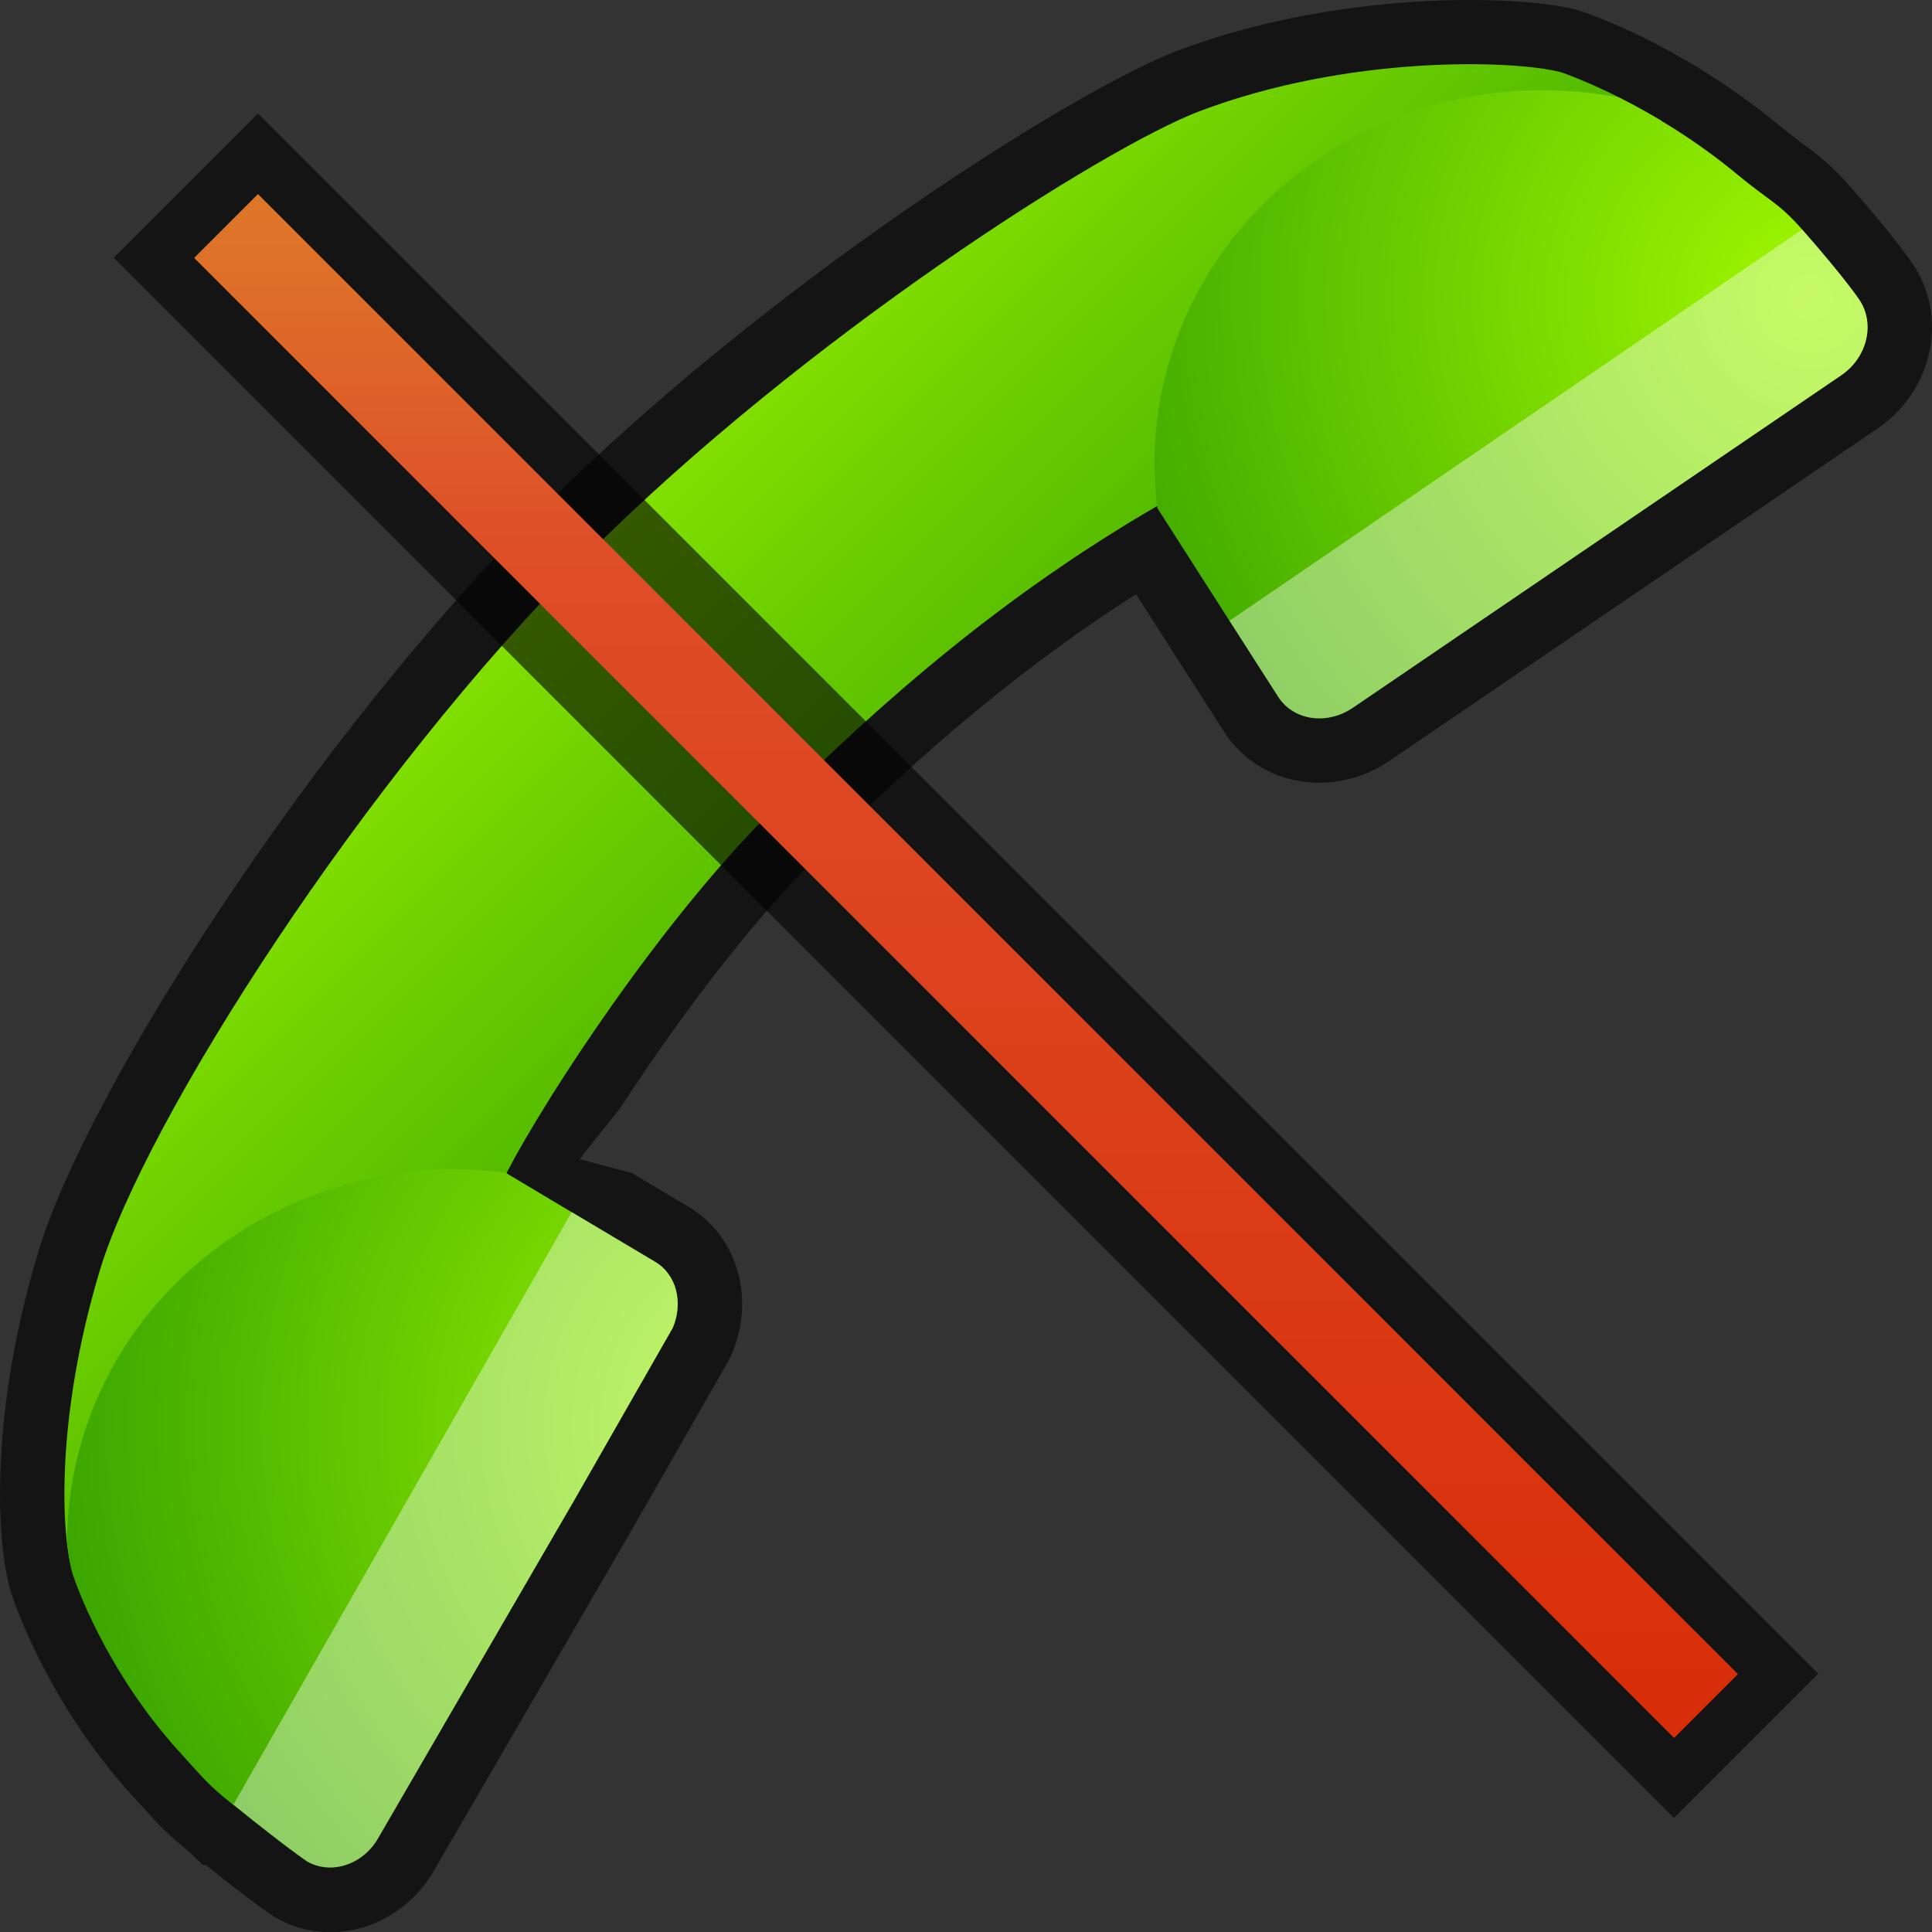 <?xml version="1.0" encoding="UTF-8"?>
<!DOCTYPE svg PUBLIC "-//W3C//DTD SVG 1.1 Tiny//EN" "http://www.w3.org/Graphics/SVG/1.1/DTD/svg11-tiny.dtd">
<svg baseProfile="tiny" height="30" viewBox="0 0 30 30" width="30" xmlns="http://www.w3.org/2000/svg" xmlns:xlink="http://www.w3.org/1999/xlink">
<rect x="0" y="0" width="30" height="30" fill="#333333" stroke="none"/>
<g>
<path d="M0,23.199c0-0.816,0.104-2.131,0.592-3.754  c0.758-2.514,4.254-7.972,7.795-11.513c3.586-3.584,8.342-6.553,9.887-7.141c2.486-0.941,5.271-0.881,6.21-0.639  c0.13,0.039,0.725,0.242,1.528,0.691l0.289,0.166c0.487,0.297,0.924,0.602,1.327,0.938c0.153,0.128,0.268,0.212,0.367,0.286  c0.221,0.162,0.431,0.316,0.74,0.67c0.697,0.793,0.938,1.152,0.979,1.215C29.902,4.405,30,4.737,30,5.08  c0,0.625-0.315,1.213-0.846,1.574l-7.584,5.164c-0.428,0.291-0.956,0.4-1.448,0.301c-0.466-0.094-0.861-0.363-1.116-0.758  L17.64,9.226c-1.688,1.08-3.245,2.367-4.98,4.104c-1.111,1.111-2.242,2.663-3.031,3.879L9,17.998l0.811,0.217l0.871,0.518  c0.523,0.308,0.842,0.873,0.842,1.515c0,0.26-0.053,0.517-0.153,0.758l-0.022,0.058l-1.558,2.725l-3.054,5.26  c-0.25,0.438-0.67,0.764-1.147,0.893c-0.452,0.121-0.922,0.062-1.319-0.17c-0.082-0.053-0.385-0.258-1.068-0.807l-0.061-0.012  l-0.185-0.18c-0.354-0.291-0.463-0.404-0.729-0.699l-0.164-0.18c-1.315-1.439-1.844-3.023-1.867-3.09  C0.028,24.326,0,23.592,0,23.199L0,23.199z" fill-opacity="0.6" stroke-opacity="0.6"/>
<linearGradient gradientUnits="userSpaceOnUse" id="SVGID_1_" x1="6.095" x2="16.727" y1="5.807" y2="16.439">
<stop offset="0" style="stop-color:#A0F800"/>
<stop offset="1" style="stop-color:#319E00"/>
</linearGradient>
<path d="M17.955,7.865c-2.35,1.365-4.244,3-6.003,4.758c-1.693,1.693-3.463,4.389-4.088,5.594L1.147,24.49  c-0.197-0.553-0.303-2.414,0.401-4.756c0.707-2.344,4.117-7.669,7.546-11.095c3.426-3.424,8.063-6.354,9.532-6.912  c2.315-0.876,4.866-0.798,5.608-0.607c0,0,0.676,0.223,1.553,0.748C26.163,2.094,17.955,7.865,17.955,7.865z" fill="url(#SVGID_1_)"/>
<radialGradient cx="139.603" cy="-88.528" gradientTransform="matrix(-4.371139e-008 1 1 4.371139e-008 101.02 -117.48)" gradientUnits="userSpaceOnUse" id="SVGID_2_" r="12.753">
<stop offset="0" style="stop-color:#A0F800"/>
<stop offset="1" style="stop-color:#319E00"/>
</radialGradient>
<path d="M5.872,28.543l3.049-5.254l1.527-2.672c0.164-0.391,0.059-0.828-0.277-1.025l-1.293-0.77H8.875  l-1.012-0.605c0.002-0.002,0.008-0.006,0.01-0.008c-3.107-0.396-6.043,1.551-6.701,4.549c-0.086,0.396-0.129,0.791-0.131,1.18  c0.027,0.238,0.064,0.433,0.105,0.554c0,0,0.467,1.428,1.653,2.725c0.396,0.435,0.41,0.476,0.824,0.81  c0.002,0.002,0.004,0.002,0.008,0.004c0.813,0.658,1.138,0.875,1.138,0.875C5.141,29.117,5.635,28.957,5.872,28.543z" fill="url(#SVGID_2_)"/>
<path d="M8.877,18.822l1.293,0.77c0.336,0.197,0.441,0.635,0.277,1.025  L8.92,23.289l-3.049,5.254c-0.236,0.414-0.73,0.574-1.102,0.359c0,0-0.326-0.217-1.144-0.881L8.877,18.822z" fill="#FFFFFF" fill-opacity="0.4" stroke-opacity="0.4"/>
<radialGradient cx="122.103" cy="-72.914" gradientTransform="matrix(-4.371139e-008 1 1 4.371139e-008 101.02 -117.48)" gradientUnits="userSpaceOnUse" id="SVGID_3_" r="12.927">
<stop offset="0" style="stop-color:#A0F800"/>
<stop offset="1" style="stop-color:#319E00"/>
</radialGradient>
<path d="M21.008,10.99l7.582-5.162c0.4-0.271,0.529-0.791,0.289-1.162c0,0-0.209-0.322-0.893-1.1  c-0.001,0,0-0.002-0.002-0.002c-0.372-0.423-0.511-0.443-0.995-0.845c-0.673-0.559-1.343-0.951-1.856-1.207  C21.892,0.899,18.742,2.878,18.058,6c-0.142,0.637-0.162,1.271-0.088,1.887l1.122,1.754l0.756,1.18  C20.086,11.19,20.605,11.264,21.008,10.99z" fill="url(#SVGID_3_)"/>
<path d="M27.984,3.563c0.686,0.78,0.895,1.102,0.895,1.102  c0.24,0.371,0.111,0.891-0.289,1.162l-7.582,5.162c-0.401,0.273-0.922,0.201-1.16-0.17l-0.756-1.18L27.984,3.563z" fill="#FFFFFF" fill-opacity="0.4" stroke-opacity="0.4"/>
<rect fill="none" height="30" width="30" x="0" y="0"/>
</g>
<g>
<rect height="34.268" style="opacity:0.6;enable-background:new    ;" transform="matrix(0.707 -0.707 0.707 0.707 -6.213 14.997)" width="3.169" x="13.418" y="-2.134"/>
<linearGradient gradientTransform="matrix(0.882 0 0 -0.882 -284.823 -348.352)" gradientUnits="userSpaceOnUse" id="SVGID_1__" x1="339.783" x2="339.783" y1="-397.299" y2="-425.294">
<stop offset="0" style="stop-color:#DE8029"/>
<stop offset="0.261" style="stop-color:#DE4E29"/>
<stop offset="1" style="stop-color:#D82E09"/>
</linearGradient>
<polygon points="25.996,26.987 3.015,4.005 4.006,3.014 26.987,25.996 " style="fill:url(#SVGID_1__);"/>
<rect height="30.002" style="fill:none;" width="30.002"/>
</g>
</svg>
